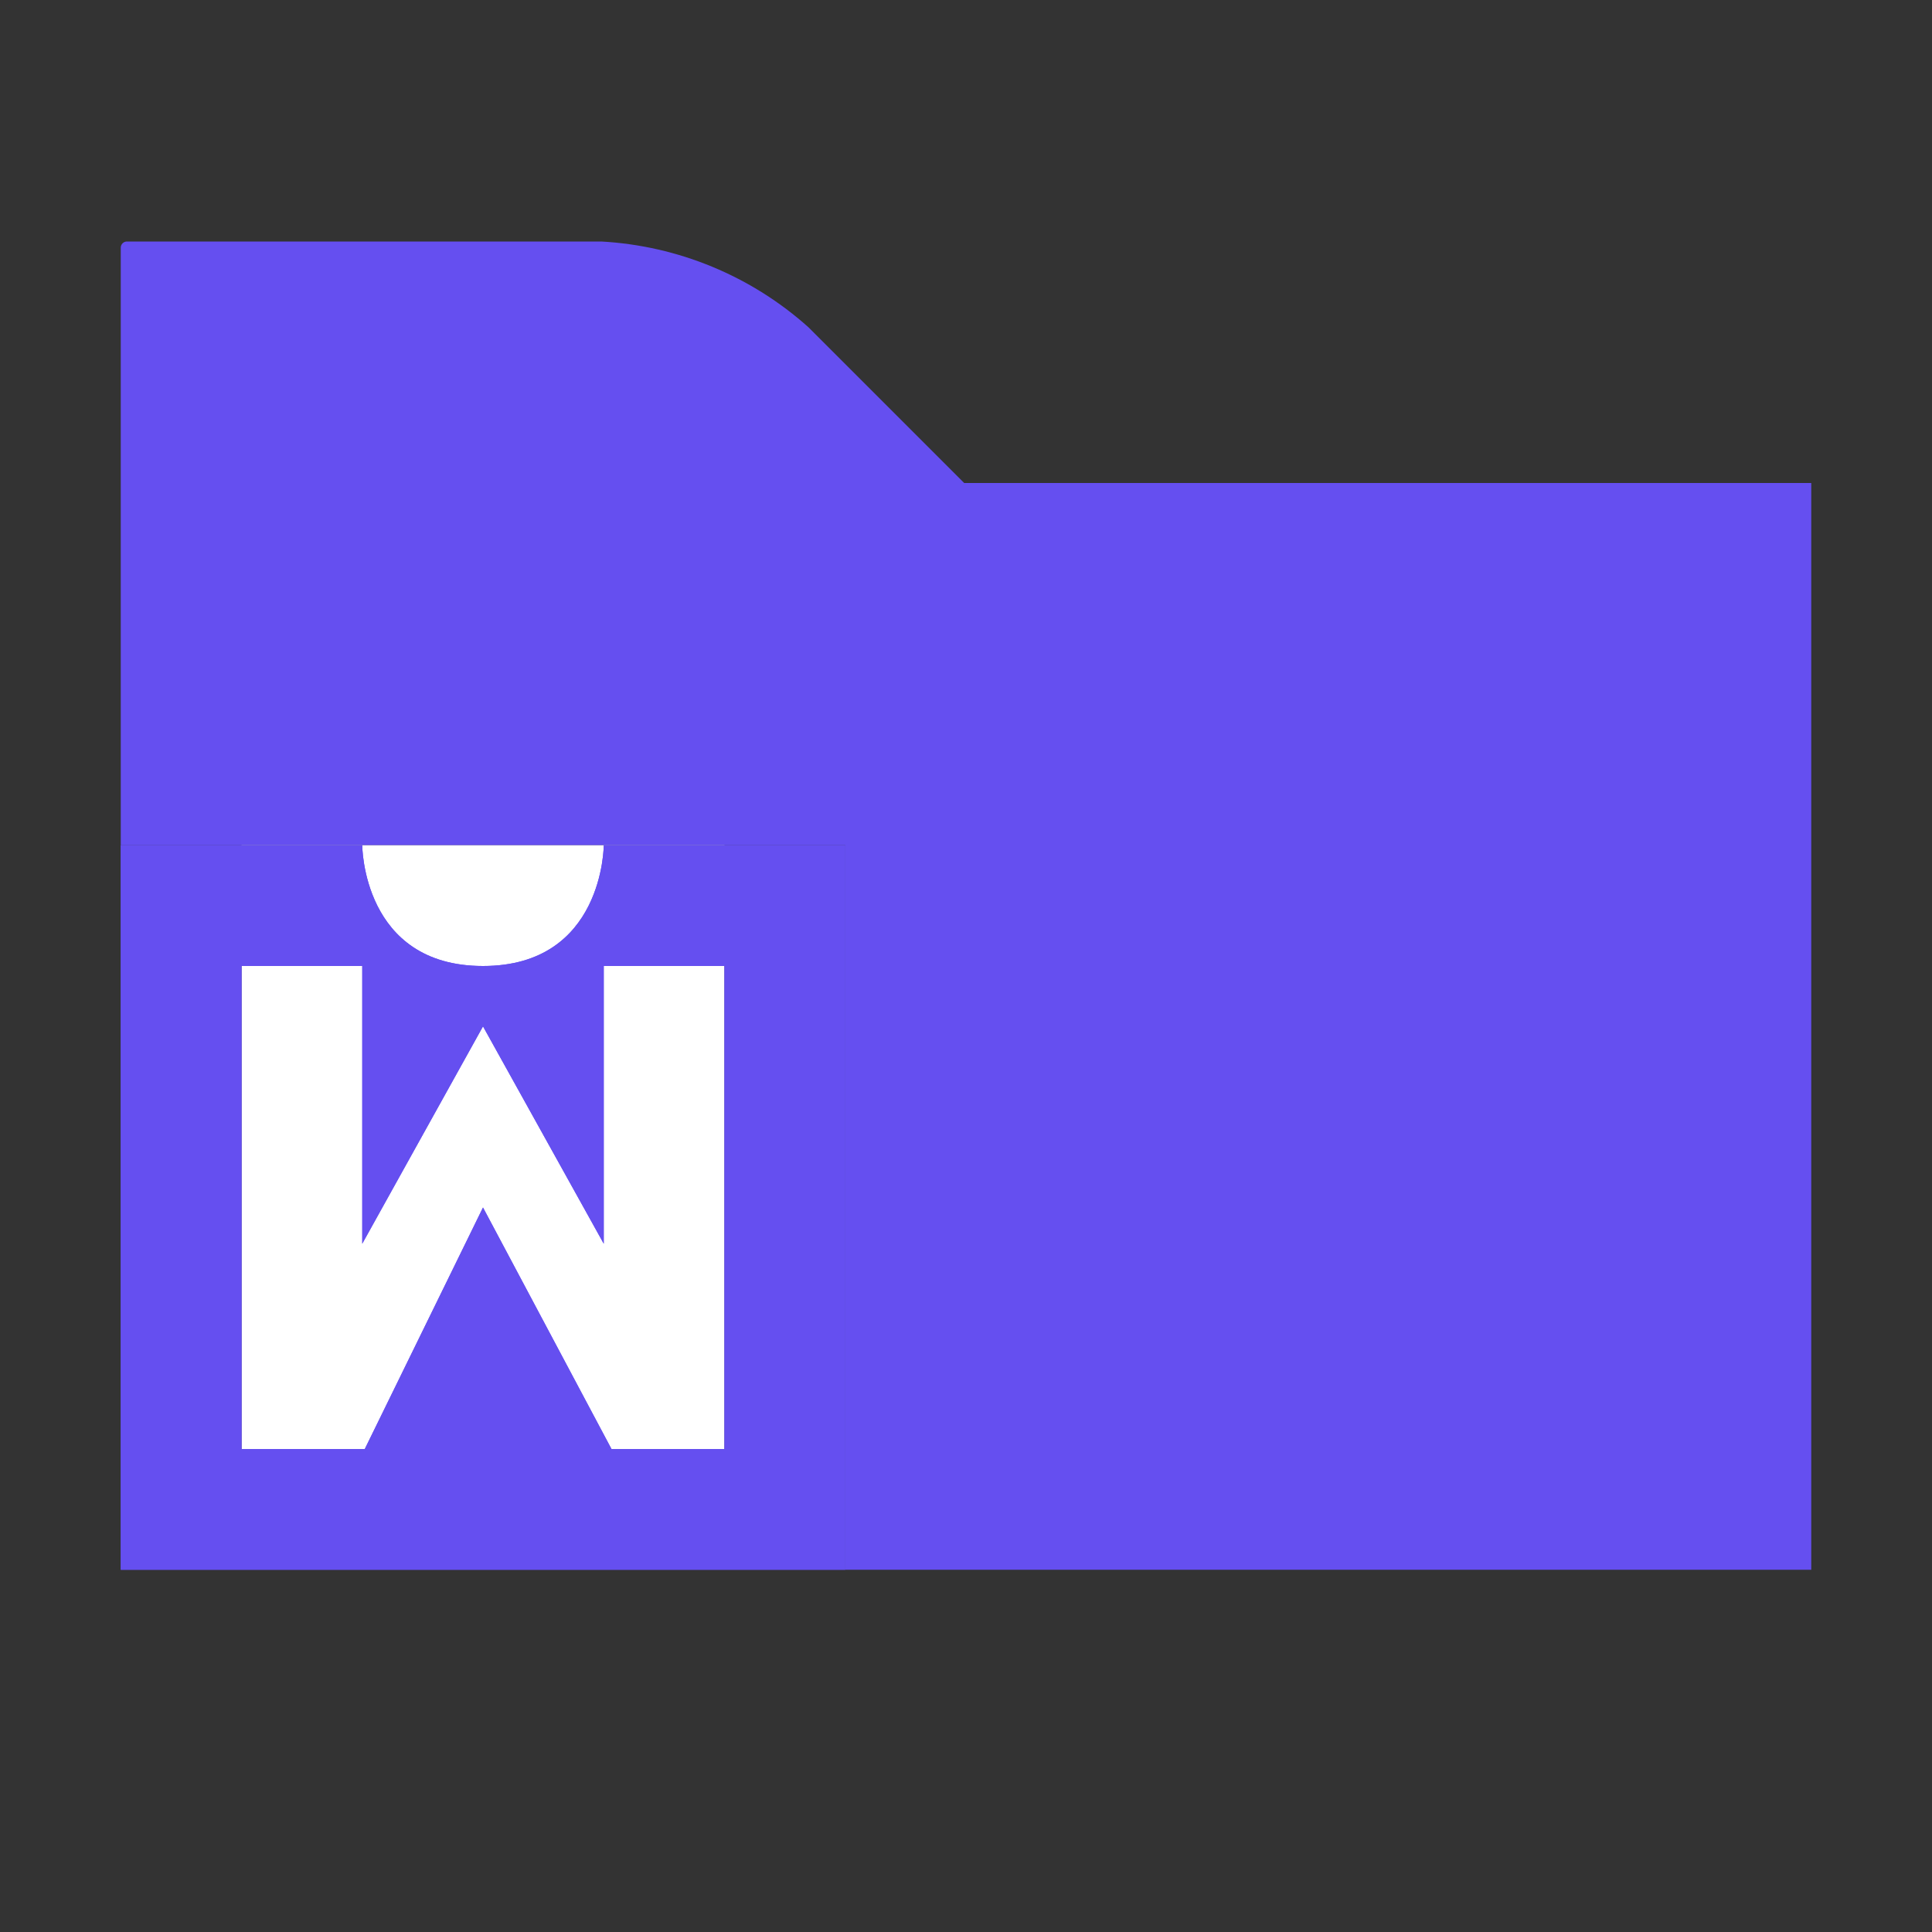 <svg width="16" height="16" viewBox="0 0 16 16" fill="none" xmlns="http://www.w3.org/2000/svg">
<rect x="0" y="0" width="16" height="16" fill="#333333" stroke="none"/>
<path d="M7 13H15V4H7.985L6.696 2.711C6.222 2.286 5.616 2.035 4.979 2H1.051C1.023 2 1 2.023 1 2.051V7H7V13Z" fill="#654FF0"/>
<rect x="2" y="7" width="4" height="5" fill="white"/>
<path fill-rule="evenodd" clip-rule="evenodd" d="M1 7L1 13L7 13L7 7L5 7C5 7 5 8 4 8C3 8 3 7 3 7L1 7ZM5.064 12L6 12L6 8L5 8L5 10.3L4 8.5L3 10.3L3 8L2 8L2 12L3.021 12L4 10L5.064 12Z" fill="#654FF0"/>
<path fill-rule="evenodd" clip-rule="evenodd" d="M1 7L1 13L7 13L7 7L5 7C5 7 5 8 4 8C3 8 3 7 3 7L1 7ZM5.064 12L6 12L6 8L5 8L5 10.3L4 8.5L3 10.3L3 8L2 8L2 12L3.021 12L4 10L5.064 12Z" fill="#654FF0"/>
</svg>
